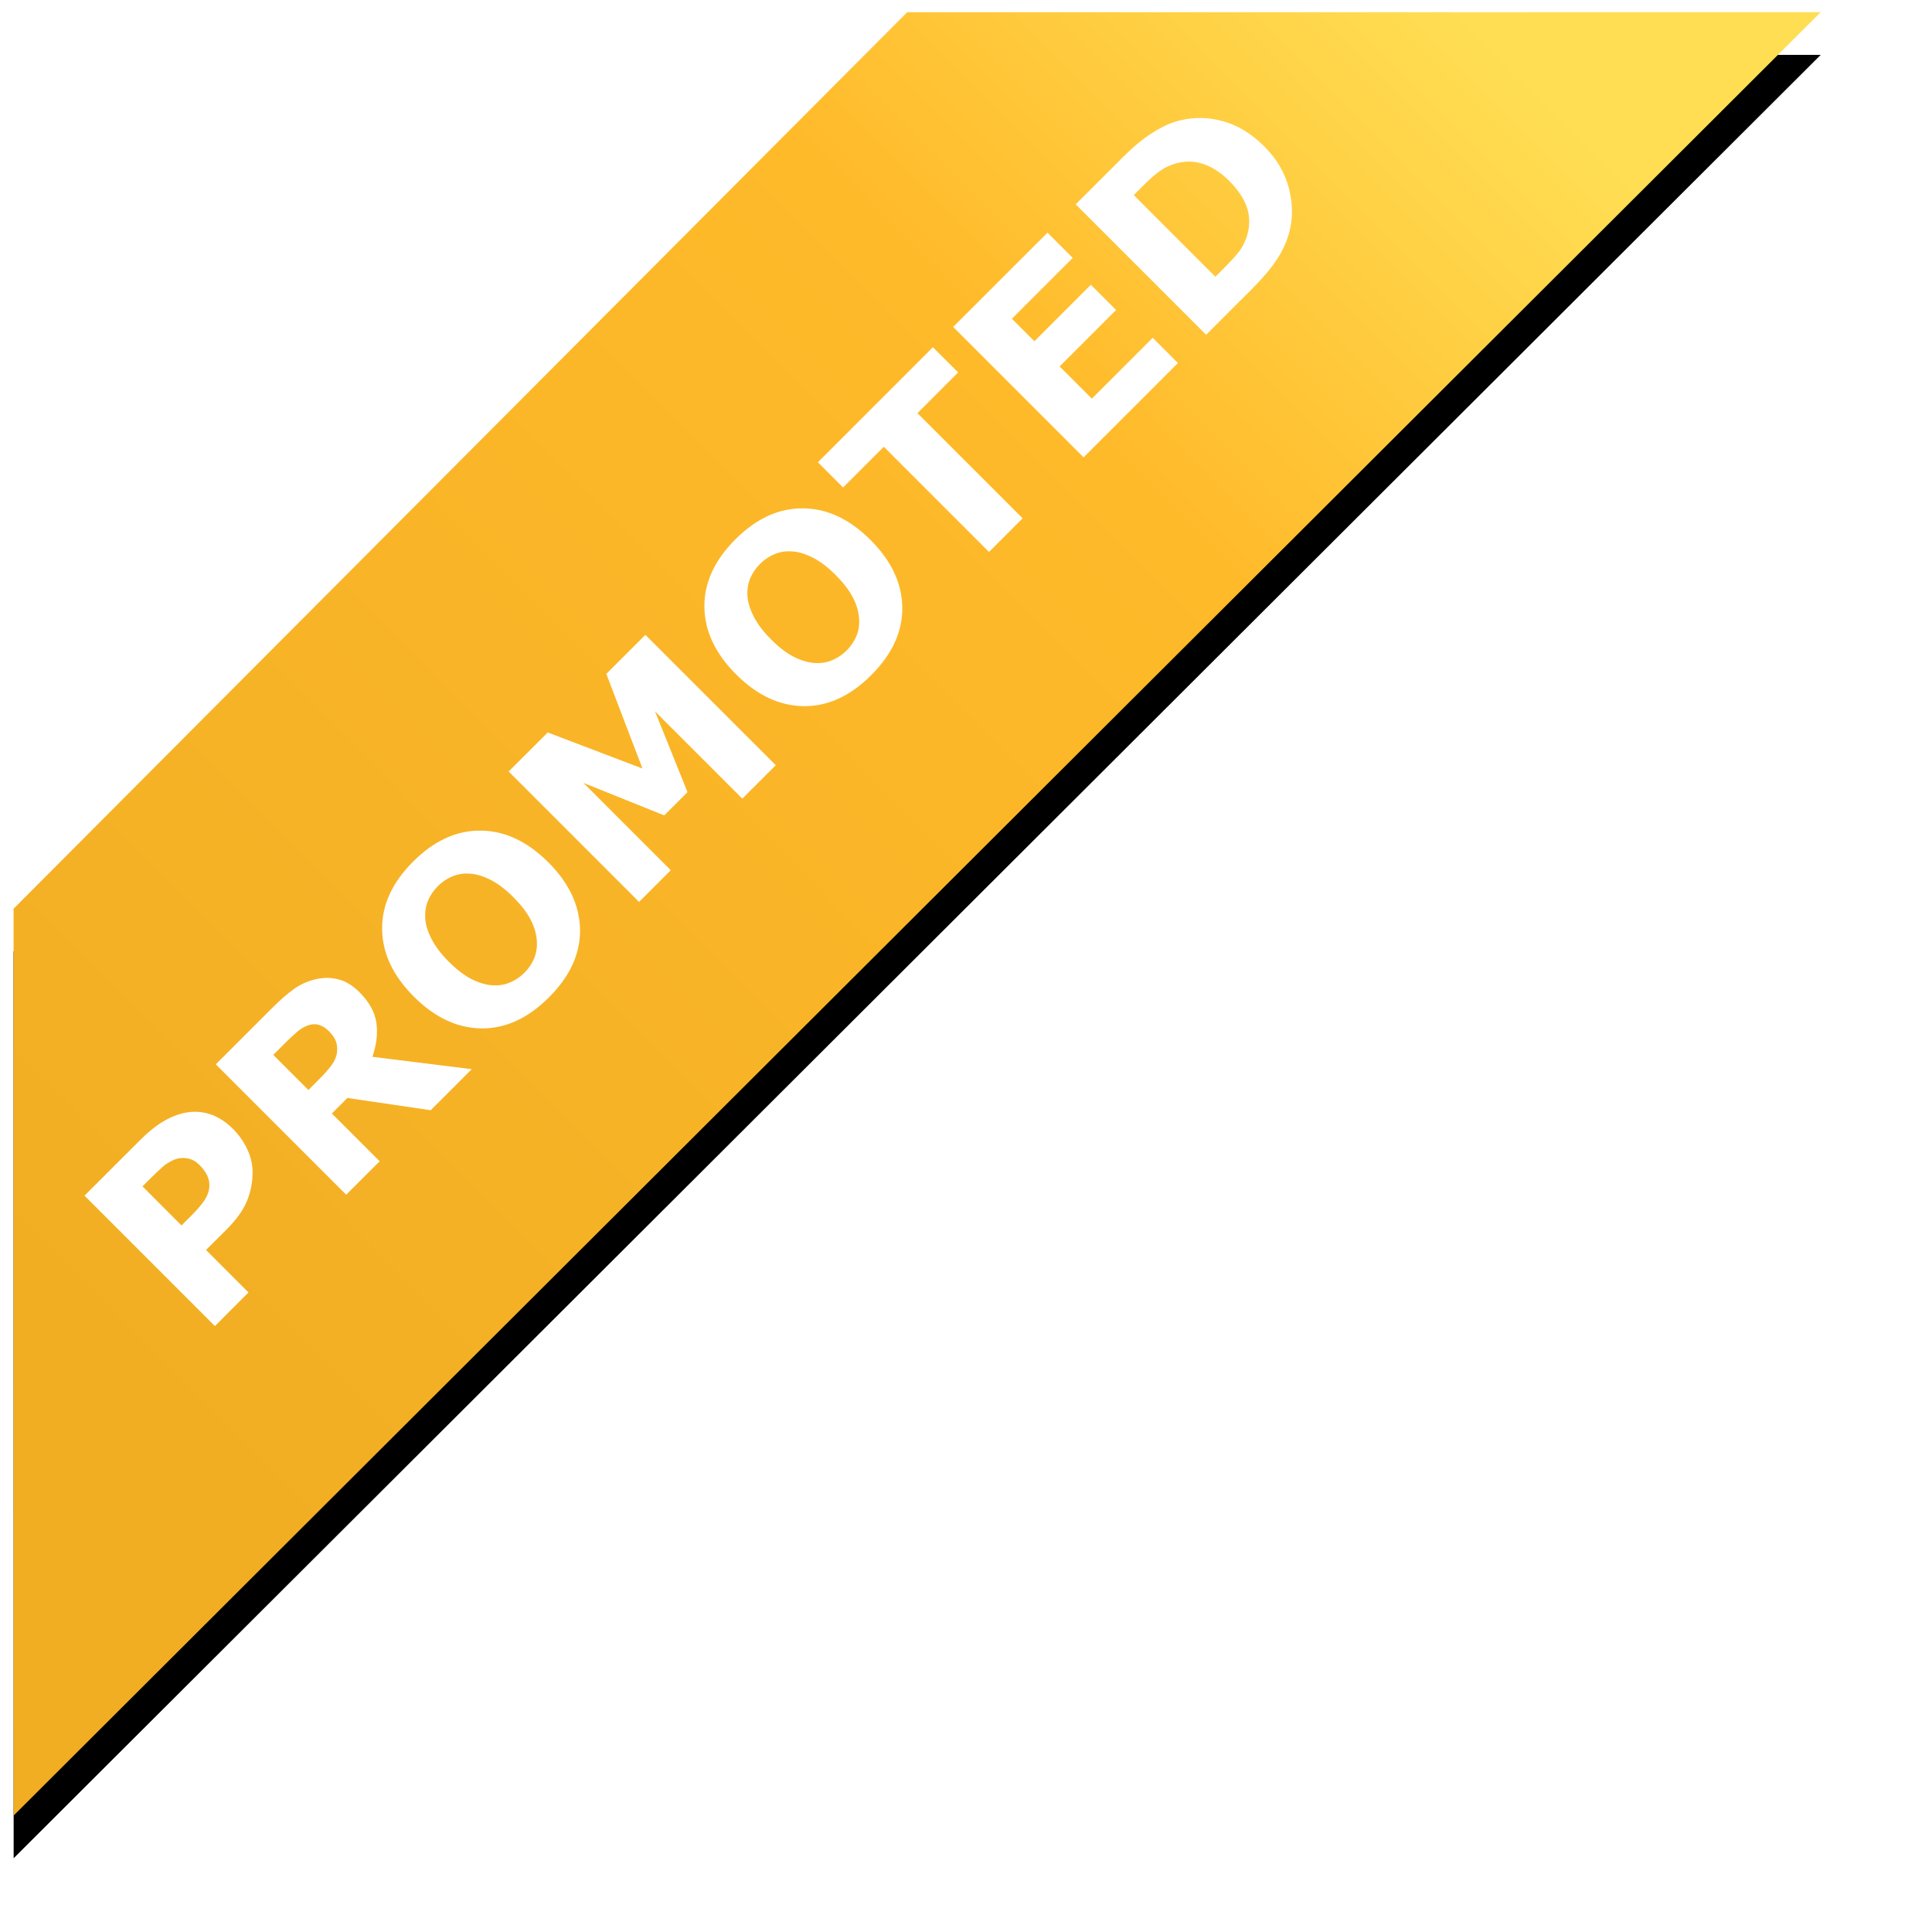 <svg xmlns="http://www.w3.org/2000/svg" xmlns:xlink="http://www.w3.org/1999/xlink" width="64" height="64" viewBox="0 0 64 64"><title>A639DE44-7D47-4D57-838A-EAC065A6E076</title><defs><linearGradient x1="75.936" y1="2.146" x2="75.92" y2="34.282" id="c" gradientTransform="scale(.503 1.988)" gradientUnits="userSpaceOnUse"><stop stop-color="#FFDE54" offset="0%"/><stop stop-color="#FFBA2A" offset="29.014%"/><stop stop-color="#F1AE23" offset="100%"/></linearGradient><path id="a" d="M27.49 17.248L48.887-4.15 48.8 80.42 27.557 59.18z"/><filter x="-11.7%" y="-3%" width="132.7%" height="108.3%" filterUnits="objectBoundingBox" id="b"><feOffset dx="1" dy="1" in="SourceAlpha" result="shadowOffsetOuter1"/><feGaussianBlur stdDeviation="1" in="shadowOffsetOuter1" result="shadowBlurOuter1"/><feColorMatrix values="0 0 0 0 0 0 0 0 0 0 0 0 0 0 0 0 0 0 0.161 0" in="shadowBlurOuter1"/></filter></defs><g transform="rotate(45 49.104 11.92)" fill="none" fill-rule="evenodd"><use height="100%" width="100%" xlink:href="#a" fill="#000" filter="url(#b)"/><use height="100%" width="100%" xlink:href="#a" fill="url(#c)"/></g><g font-weight="700" font-family="Avenir-Black,Avenir" letter-spacing=".001" fill="#fff" fill-rule="evenodd"><path d="M7.727 37.407q.29.29.467.67.174.377.174.755-.003.513-.192.963-.185.446-.658.92l-.693.692 1.406 1.407-1.112 1.114-4.32-4.32 1.834-1.832q.412-.412.765-.62.354-.216.714-.29.433-.09.836.04.406.127.78.5zM6.6 38.585q-.182-.183-.41-.215-.233-.034-.415.044-.244.104-.415.264-.174.156-.45.432l-.19.19 1.292 1.295.32-.32q.284-.283.432-.5.15-.22.17-.45.015-.2-.066-.375-.08-.18-.267-.365zM10.895 34.158q-.163-.162-.345-.212-.183-.05-.412.047-.16.066-.32.21-.162.138-.362.338l-.403.404 1.163 1.163.342-.342q.267-.267.42-.473.155-.206.184-.42.026-.206-.03-.366-.055-.165-.237-.348zm4.733 1.26l-1.36 1.36-2.76-.407-.515.515 1.584 1.583-1.108 1.108-4.32-4.32 1.868-1.867q.383-.383.702-.616.32-.232.705-.327.388-.1.763-.01.374.085.722.433.48.48.557 1.004.08.522-.13 1.134zM18.164 28.565q1.033 1.033 1.05 2.234.015 1.197-1.03 2.24-1.04 1.042-2.24 1.028-1.2-.018-2.232-1.05-1.042-1.042-1.053-2.237-.016-1.197 1.026-2.238 1.038-1.04 2.24-1.027 1.197.01 2.238 1.05zm-.383 2.57q-.033-.36-.222-.705-.19-.348-.554-.71-.39-.39-.75-.572-.364-.183-.677-.206-.322-.026-.595.09-.27.113-.478.322-.212.212-.325.476-.11.26-.094.59.017.31.212.69.194.373.57.75.387.386.747.572.36.18.675.206.317.026.592-.087.276-.113.49-.327.215-.215.328-.49.11-.28.08-.598zM25.698 25.348l-1.108 1.108-2.892-2.892 1.076 2.677-.77.77-2.676-1.076 2.892 2.892-1.05 1.05-4.32-4.32 1.295-1.293 3.138 1.195-1.198-3.136 1.294-1.293zM28.84 17.89q1.032 1.032 1.05 2.233.014 1.198-1.03 2.242-1.04 1.042-2.24 1.027-1.2-.017-2.233-1.05-1.04-1.04-1.053-2.236-.014-1.198 1.027-2.24 1.04-1.038 2.24-1.026 1.198.008 2.24 1.05zm-.383 2.57q-.035-.36-.224-.705-.19-.348-.554-.71-.39-.39-.752-.572-.362-.183-.676-.206-.322-.026-.594.09-.27.113-.48.322-.21.21-.324.474-.11.26-.093.592.02.308.213.688.194.374.572.75.385.387.745.572.36.18.676.206.316.026.592-.087.275-.113.49-.328.214-.214.328-.49.11-.278.08-.597zM31.74 12.337l-1.348 1.35 3.484 3.483-1.114 1.114-3.484-3.484-1.35 1.35-.834-.837 3.81-3.81zM39.02 12.026l-3.125 3.124-4.32-4.32L34.7 7.708l.835.836-2.015 2.016.745.744 1.87-1.87.836.835-1.87 1.87 1.068 1.067 2.016-2.016zM41.883 4.853q.603.603.806 1.357.2.75.034 1.427-.125.508-.427.96-.3.453-.818.97l-1.523 1.522-4.32-4.32 1.567-1.566q.528-.528 1-.82.47-.297.894-.396.72-.174 1.44.035.718.203 1.345.83zm-1.16 1.142q-.427-.426-.885-.57-.46-.152-.966.013-.256.088-.464.238-.21.145-.57.505l-.28.282 2.703 2.704.282-.282q.398-.397.55-.617.147-.224.228-.496.13-.478-.018-.91-.15-.435-.58-.865z"/></g></svg>